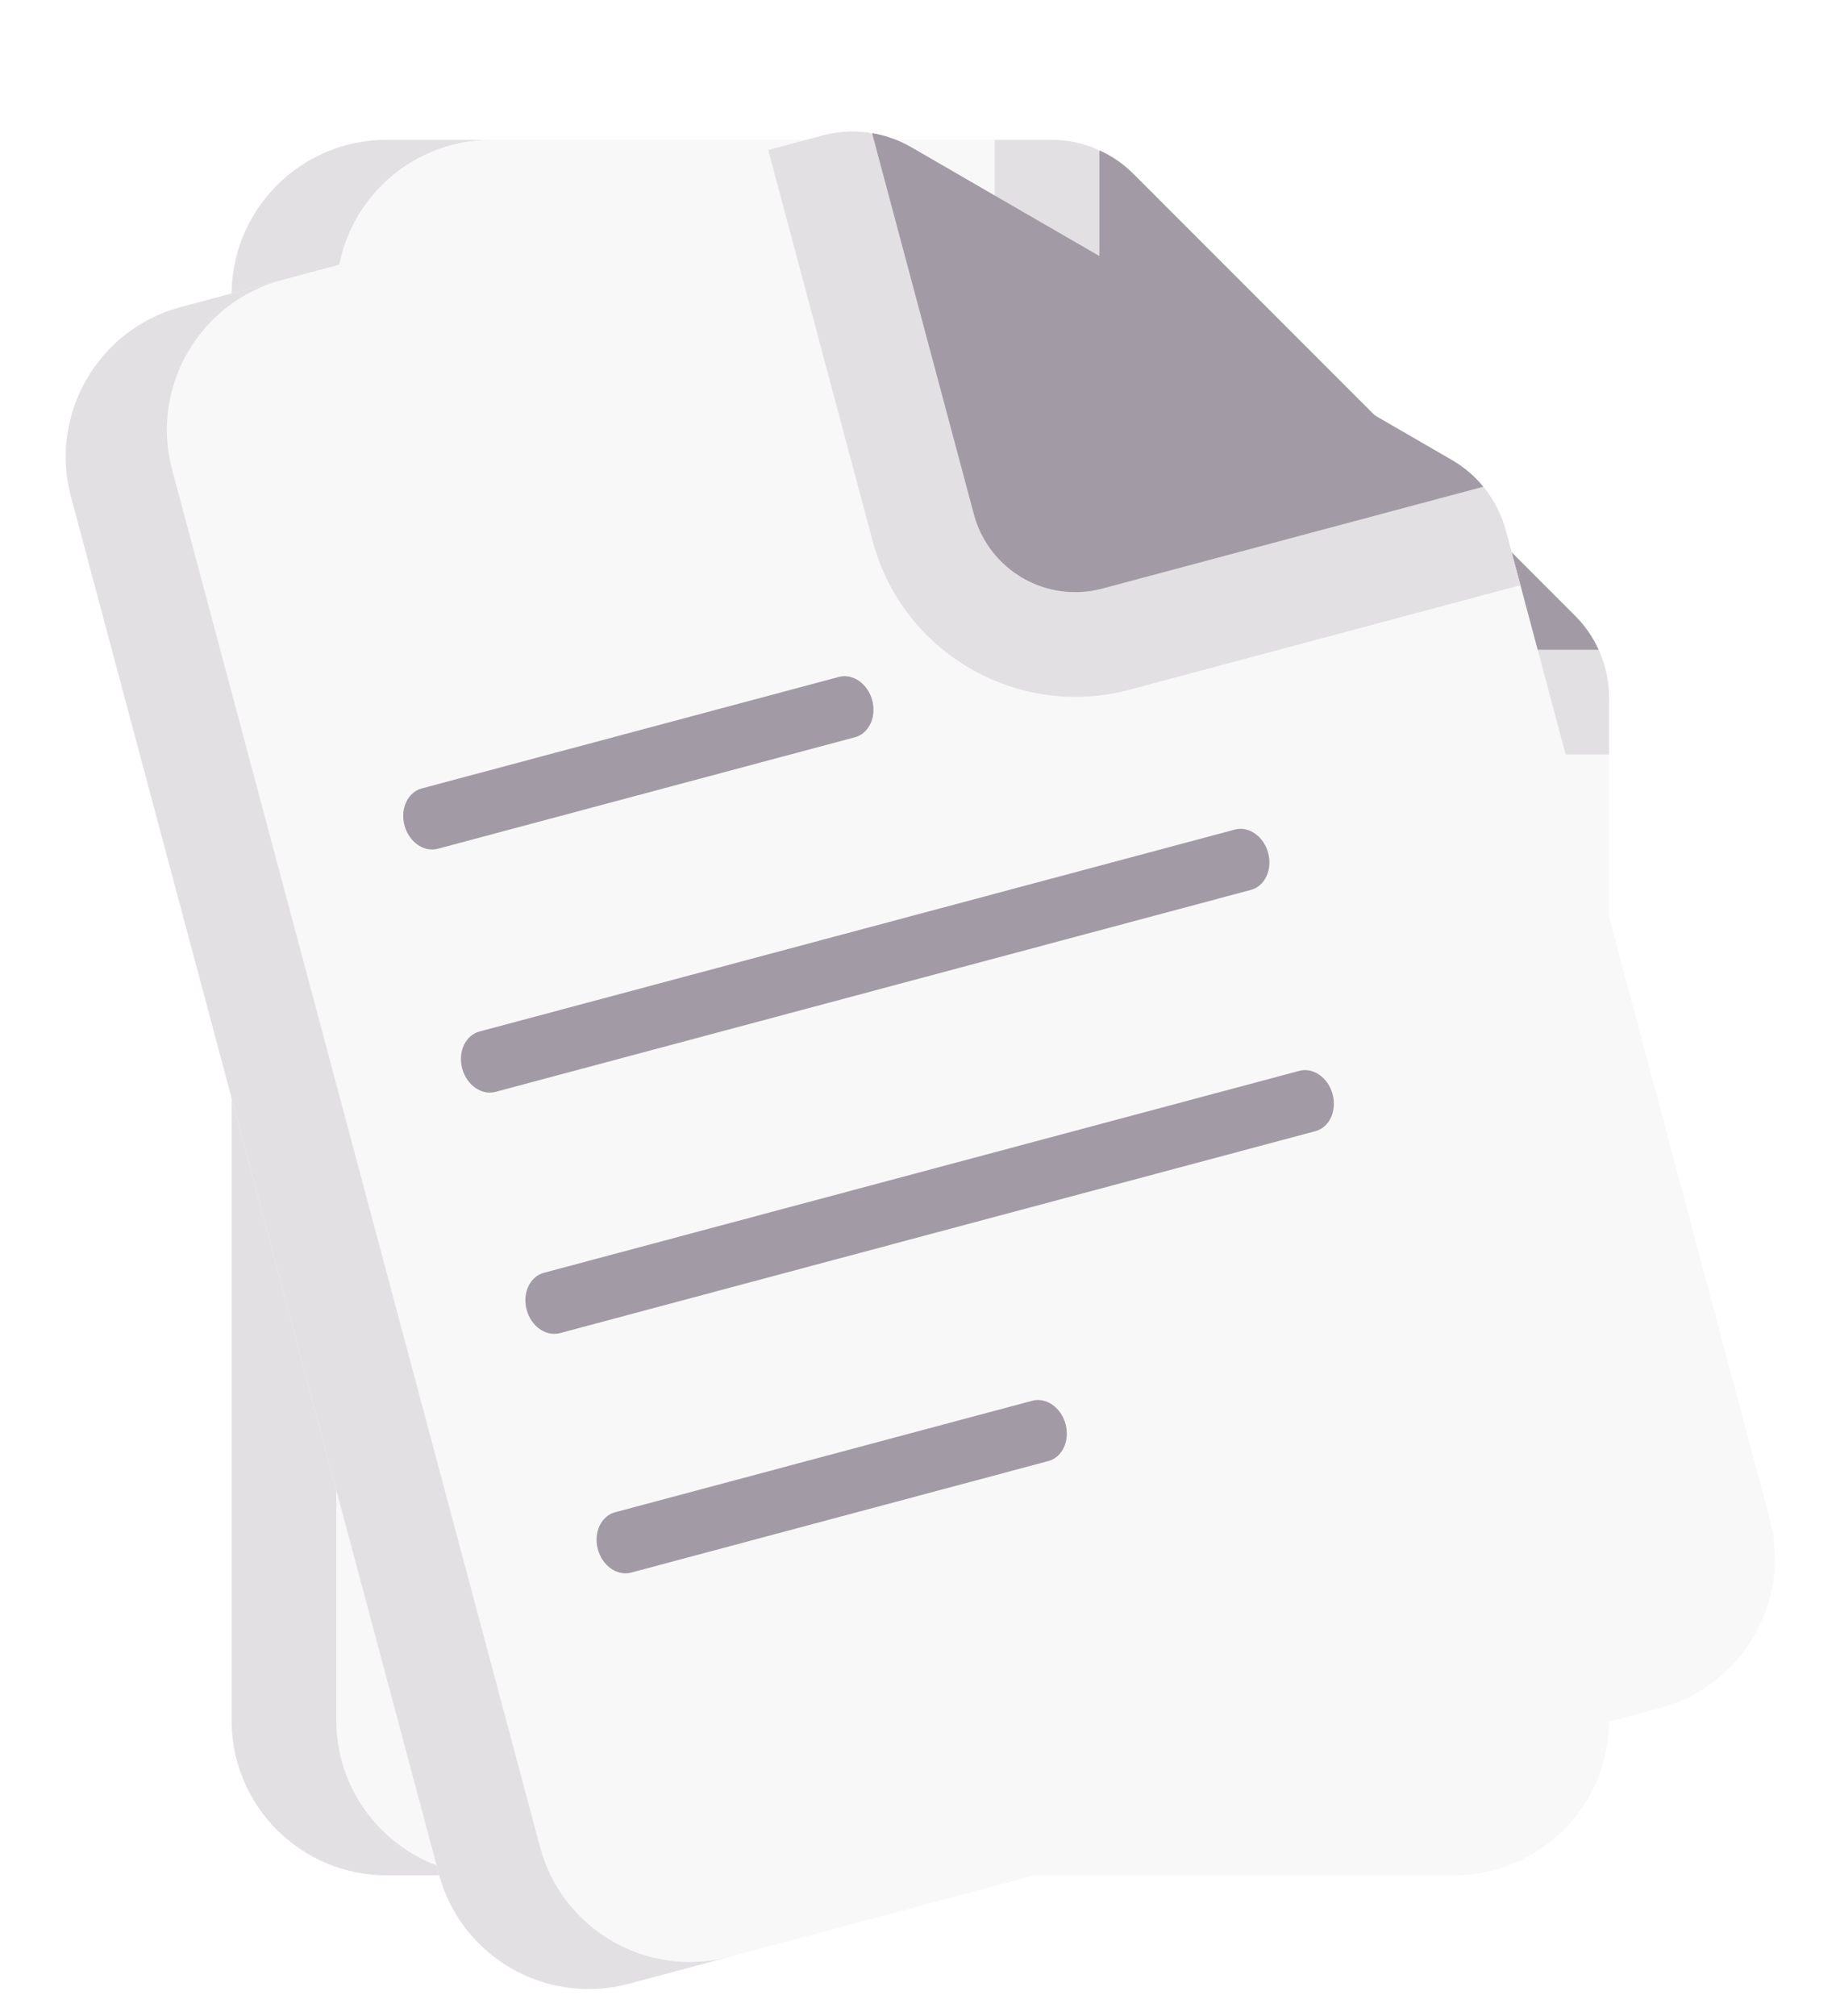 <?xml version="1.0" encoding="UTF-8" standalone="no"?><!-- Generator: Gravit.io --><svg xmlns="http://www.w3.org/2000/svg" xmlns:xlink="http://www.w3.org/1999/xlink" style="isolation:isolate" viewBox="0 0 420 460" width="420pt" height="460pt"><g><g filter="url(#mWEnDb6ygPTZio3q2yYDT1ahkmcktNyf)"><g><path d=" M 367.291 159.222 L 367.291 392.538 C 367.291 412.065 351.429 427.895 331.863 427.895 L 88.294 427.895 C 68.727 427.895 52.865 412.065 52.865 392.538 L 52.865 67.252 C 52.865 47.725 68.727 31.895 88.294 31.895 L 239.924 31.895 C 244.192 31.895 248.356 32.921 252.082 34.834 C 254.515 36.084 363.612 145.396 364.914 148.26 C 366.467 151.671 367.291 155.404 367.291 159.222 Z " fill="rgb(249,248,249)"/><path d=" M 367.291 159.221 L 367.291 172.16 L 274.896 172.16 C 248.507 172.16 227.042 150.688 227.042 124.298 L 227.042 31.895 L 239.926 31.895 C 243.451 31.895 246.908 32.597 250.104 33.92 C 253.301 35.243 363.729 145.565 365.04 148.535 C 366.511 151.872 367.291 155.508 367.291 159.221 L 367.291 159.221 Z " fill="rgb(227,224,228)"/><path d=" M 112.194 427.895 L 88.29 427.895 C 68.729 427.895 52.865 412.063 52.865 392.534 L 52.865 67.256 C 52.865 47.728 68.729 31.895 88.29 31.895 L 112.194 31.895 C 92.633 31.895 76.769 47.728 76.769 67.256 L 76.769 392.534 C 76.769 412.063 92.633 427.895 112.194 427.895 Z " fill="rgb(227,224,228)"/><path d=" M 364.909 148.257 L 274.896 148.257 C 261.67 148.257 250.945 137.532 250.945 124.298 L 250.945 34.294 C 253.822 35.592 256.459 37.409 258.73 39.68 L 359.53 140.488 C 361.801 142.759 363.61 145.389 364.909 148.257 Z " fill="rgb(162,154,165)"/><path d=" M 306.289 385.443 C 307.015 385.18 307.724 384.885 308.425 384.574 C 307.724 384.893 307.015 385.18 306.289 385.443 Z " fill="rgb(158,200,252)"/><path d=" M 306.289 385.443 C 307.015 385.18 307.724 384.885 308.425 384.574 C 307.724 384.893 307.015 385.18 306.289 385.443 Z " fill="rgb(185,161,211)"/></g><g><path d=" M 211.59 166.455 L 113.029 166.455 C 109.729 166.455 107.052 163.266 107.052 159.332 C 107.052 155.399 109.729 152.209 113.029 152.209 L 211.59 152.209 C 214.891 152.209 217.566 155.399 217.566 159.332 C 217.566 163.266 214.891 166.455 211.59 166.455 Z " fill="rgb(162,154,165)"/><path d=" M 211.59 337.403 L 113.029 337.403 C 109.729 337.403 107.052 334.214 107.052 330.28 C 107.052 326.347 109.729 323.157 113.029 323.157 L 211.59 323.157 C 214.891 323.157 217.566 326.347 217.566 330.28 C 217.566 334.214 214.891 337.403 211.59 337.403 Z " fill="rgb(162,154,165)"/><path d=" M 289.914 223.438 L 111.435 223.438 C 108.135 223.438 105.459 220.248 105.459 216.314 C 105.459 212.381 108.135 209.192 111.435 209.192 L 289.914 209.192 C 293.214 209.192 295.89 212.381 295.89 216.314 C 295.89 220.248 293.214 223.438 289.914 223.438 Z " fill="rgb(162,154,165)"/><path d=" M 289.914 280.42 L 111.435 280.42 C 108.135 280.42 105.459 277.231 105.459 273.297 C 105.459 269.364 108.135 266.175 111.435 266.175 L 289.914 266.175 C 293.214 266.175 295.89 269.364 295.89 273.297 C 295.89 277.231 293.214 280.42 289.914 280.42 Z " fill="rgb(162,154,165)"/></g></g><defs><filter id="mWEnDb6ygPTZio3q2yYDT1ahkmcktNyf" x="-200%" y="-200%" width="400%" height="400%" filterUnits="objectBoundingBox" color-interpolation-filters="sRGB"><feGaussianBlur xmlns="http://www.w3.org/2000/svg" in="SourceGraphic" stdDeviation="11.593"/><feOffset xmlns="http://www.w3.org/2000/svg" dx="0" dy="0" result="pf_100_offsetBlur"/><feFlood xmlns="http://www.w3.org/2000/svg" flood-color="#000000" flood-opacity="0.65"/><feComposite xmlns="http://www.w3.org/2000/svg" in2="pf_100_offsetBlur" operator="in" result="pf_100_dropShadow"/><feBlend xmlns="http://www.w3.org/2000/svg" in="SourceGraphic" in2="pf_100_dropShadow" mode="normal"/></filter></defs><g filter="url(#NrXN807BYTRbx5nx99Q9amswLGC2tG9p)"><g><path d=" M 343.715 121.03 L 403.951 346.436 C 408.993 365.301 397.756 384.69 378.853 389.741 L 143.541 452.624 C 124.637 457.676 105.227 446.478 100.185 427.613 L 16.205 113.354 C 11.164 94.489 22.401 75.101 41.304 70.049 L 187.794 30.902 C 191.917 29.8 196.204 29.716 200.299 30.603 C 202.972 31.182 336.591 108.623 338.589 111.053 C 340.969 113.948 342.73 117.341 343.715 121.03 Z " fill="rgb(249,248,249)"/><path d=" M 343.715 121.029 L 347.056 133.53 L 257.793 157.383 C 232.299 164.196 206.018 148.993 199.204 123.498 L 175.349 34.228 L 187.796 30.902 C 191.202 29.992 194.722 29.777 198.152 30.23 C 201.582 30.683 336.749 108.755 338.781 111.286 C 341.065 114.131 342.756 117.441 343.715 121.029 L 343.715 121.029 Z " fill="rgb(227,224,228)"/><path d=" M 166.63 446.454 L 143.538 452.625 C 124.64 457.675 105.226 446.475 100.184 427.609 L 16.206 113.358 C 11.164 94.491 22.403 75.1 41.301 70.05 L 64.394 63.879 C 45.496 68.929 34.257 88.32 39.299 107.187 L 123.277 421.438 C 128.319 440.304 147.732 451.504 166.63 446.454 Z " fill="rgb(227,224,228)"/><path d=" M 338.583 111.052 L 251.622 134.291 C 238.844 137.705 225.714 130.113 222.297 117.327 L 199.061 30.374 C 202.175 30.886 205.192 31.96 207.972 33.568 L 331.381 104.935 C 334.161 106.542 336.588 108.616 338.583 111.052 Z " fill="rgb(162,154,165)"/><path d=" M 343.186 355.33 C 343.819 354.889 344.428 354.421 345.025 353.94 C 344.43 354.429 343.819 354.889 343.186 355.33 Z " fill="rgb(158,200,252)"/><path d=" M 343.186 355.33 C 343.819 354.889 344.428 354.421 345.025 353.94 C 344.43 354.429 343.819 354.889 343.186 355.33 Z " fill="rgb(185,161,211)"/></g><g><path d=" M 195.16 168.215 L 99.94 193.661 C 96.752 194.513 93.343 192.123 92.328 188.323 C 91.312 184.523 93.074 180.75 96.262 179.898 L 191.482 154.452 C 194.671 153.6 198.079 155.991 199.095 159.791 C 200.11 163.592 198.349 167.363 195.16 168.215 Z " fill="rgb(162,154,165)"/><path d=" M 239.295 333.368 L 144.075 358.814 C 140.886 359.666 137.478 357.276 136.462 353.476 C 135.446 349.675 137.208 345.903 140.397 345.051 L 235.617 319.605 C 238.805 318.753 242.213 321.144 243.229 324.944 C 244.244 328.745 242.483 332.516 239.295 333.368 Z " fill="rgb(162,154,165)"/><path d=" M 285.54 203.045 L 113.112 249.124 C 109.923 249.976 106.515 247.585 105.5 243.785 C 104.484 239.984 106.246 236.213 109.434 235.361 L 281.862 189.282 C 285.051 188.43 288.459 190.82 289.474 194.621 C 290.49 198.421 288.729 202.193 285.54 203.045 Z " fill="rgb(162,154,165)"/><path d=" M 300.252 258.096 L 127.823 304.174 C 124.635 305.026 121.227 302.636 120.211 298.836 C 119.196 295.036 120.957 291.264 124.145 290.412 L 296.574 244.333 C 299.762 243.481 303.17 245.872 304.186 249.672 C 305.201 253.472 303.44 257.244 300.252 258.096 Z " fill="rgb(162,154,165)"/></g></g><defs><filter id="NrXN807BYTRbx5nx99Q9amswLGC2tG9p" x="-200%" y="-200%" width="400%" height="400%" filterUnits="objectBoundingBox" color-interpolation-filters="sRGB"><feGaussianBlur xmlns="http://www.w3.org/2000/svg" in="SourceGraphic" stdDeviation="15.028"/><feOffset xmlns="http://www.w3.org/2000/svg" dx="0" dy="0" result="pf_100_offsetBlur"/><feFlood xmlns="http://www.w3.org/2000/svg" flood-color="#000000" flood-opacity="1"/><feComposite xmlns="http://www.w3.org/2000/svg" in2="pf_100_offsetBlur" operator="in" result="pf_100_dropShadow"/><feBlend xmlns="http://www.w3.org/2000/svg" in="SourceGraphic" in2="pf_100_dropShadow" mode="normal"/></filter></defs></g></svg>